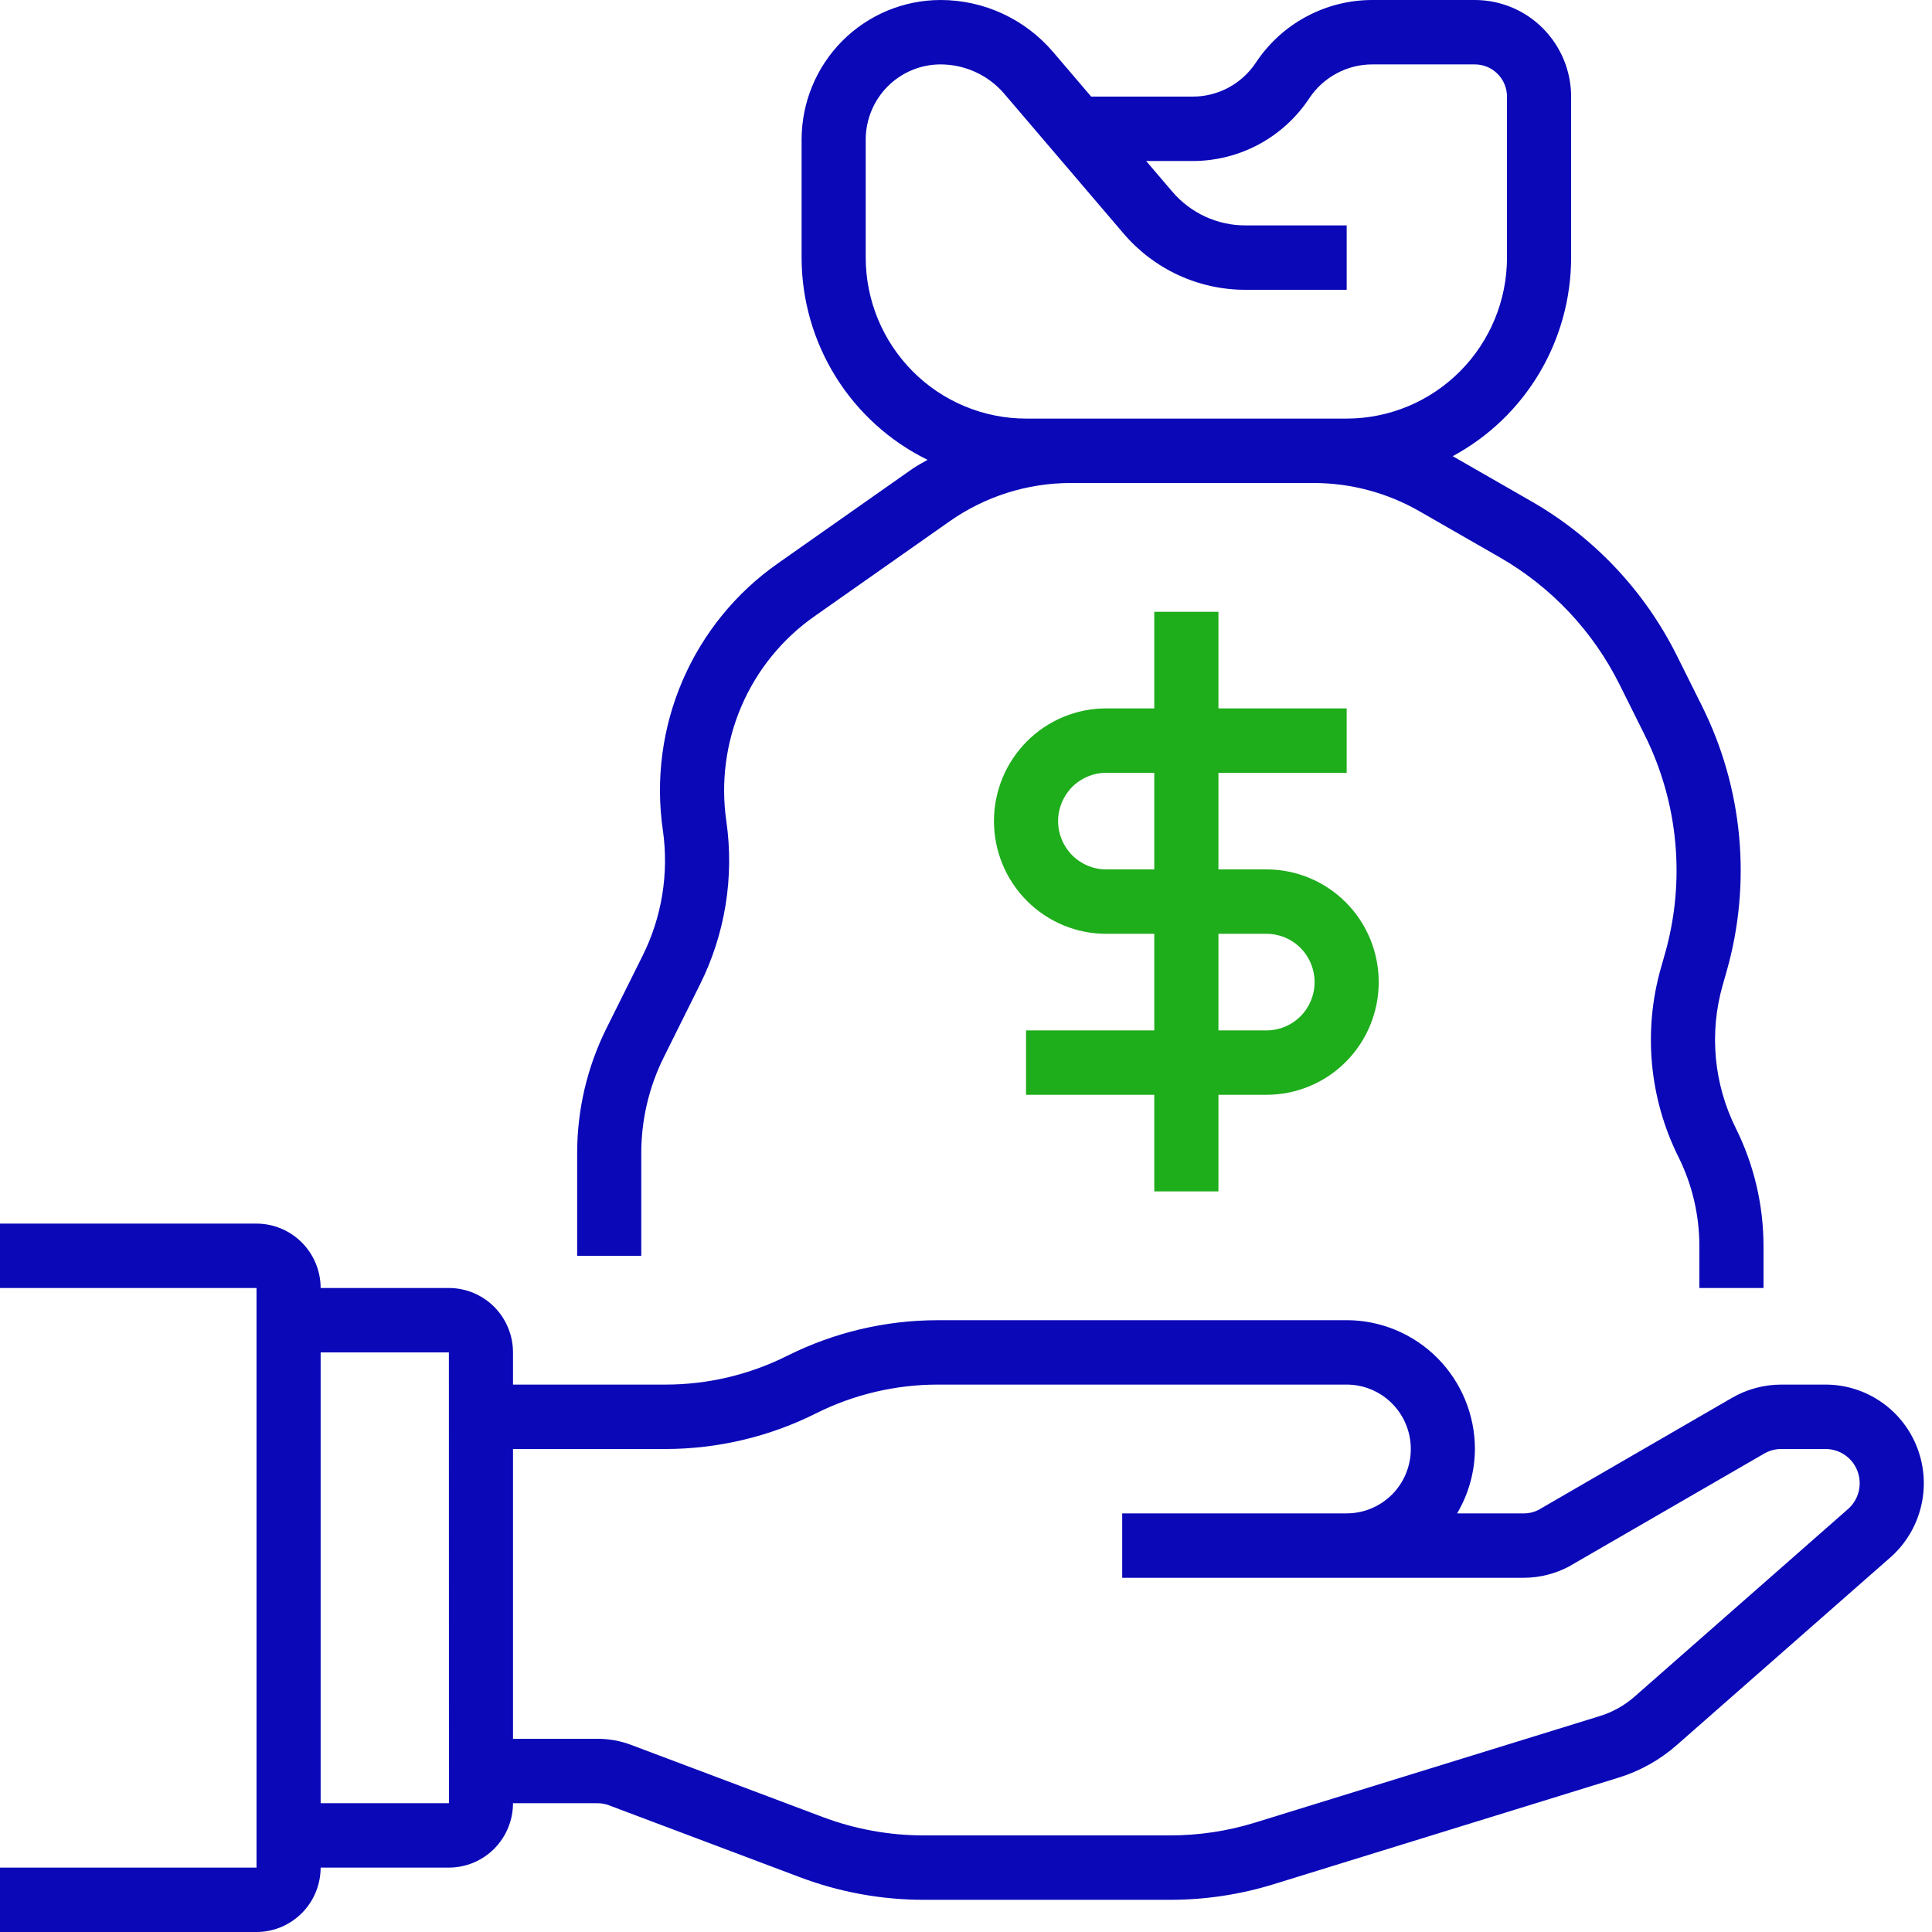 <svg width="53" height="53" viewBox="0 0 53 53" fill="none" xmlns="http://www.w3.org/2000/svg">
<path d="M50.081 37.983H48.863C48.391 37.984 47.927 38.108 47.518 38.344L42.199 41.424C42.077 41.485 41.942 41.517 41.805 41.517L39.972 41.517C40.289 40.982 40.458 40.372 40.461 39.75C40.46 38.813 40.089 37.915 39.43 37.252C38.77 36.59 37.876 36.217 36.943 36.216L25.716 36.217C24.286 36.218 22.876 36.553 21.596 37.193C20.561 37.712 19.42 37.982 18.264 37.983H14.073V37.1C14.073 36.632 13.887 36.183 13.558 35.851C13.228 35.52 12.781 35.334 12.314 35.333H8.796C8.795 34.865 8.61 34.416 8.28 34.085C7.95 33.754 7.503 33.567 7.037 33.567H0V35.333H7.037V51.233H0V53H7.037C7.503 53 7.95 52.813 8.28 52.482C8.61 52.151 8.795 51.702 8.796 51.233H12.314C12.781 51.233 13.228 51.047 13.558 50.715C13.887 50.384 14.073 49.935 14.073 49.467H16.393C16.499 49.467 16.603 49.486 16.702 49.523L21.947 51.498C23.033 51.908 24.184 52.117 25.344 52.117H32.102C33.066 52.117 34.025 51.972 34.947 51.687L44.401 48.766C44.992 48.584 45.538 48.278 46.003 47.868L51.856 42.726C52.268 42.364 52.561 41.883 52.694 41.349C52.828 40.815 52.796 40.253 52.603 39.738C52.41 39.222 52.066 38.778 51.615 38.465C51.164 38.151 50.629 37.983 50.081 37.983ZM8.796 49.467V37.1H12.314L12.316 49.467H8.796ZM50.697 41.397L44.845 46.539C44.566 46.785 44.238 46.969 43.883 47.078L34.429 49.999C33.675 50.232 32.891 50.35 32.102 50.35H25.344C24.395 50.351 23.453 50.179 22.564 49.844L17.321 47.87C17.024 47.757 16.71 47.7 16.393 47.7H14.073V39.75H18.264C19.693 39.748 21.104 39.414 22.383 38.774C23.418 38.255 24.559 37.985 25.716 37.983L36.943 37.983C37.409 37.983 37.857 38.169 38.187 38.501C38.517 38.832 38.702 39.281 38.702 39.75C38.702 40.218 38.517 40.668 38.187 40.999C37.857 41.33 37.409 41.516 36.943 41.516H30.785V43.283L41.805 43.283C42.232 43.281 42.652 43.177 43.031 42.979L48.396 39.876C48.538 39.794 48.699 39.75 48.863 39.75H50.081C50.271 39.75 50.457 39.809 50.614 39.917C50.77 40.026 50.89 40.18 50.957 40.359C51.023 40.538 51.035 40.733 50.988 40.919C50.942 41.104 50.84 41.271 50.697 41.397Z" fill="#0B08B8"/>
<path d="M17.592 31.624C17.593 30.715 17.804 29.819 18.208 29.006L19.2 27.012C19.893 25.625 20.146 24.059 19.925 22.524C19.77 21.453 19.915 20.359 20.343 19.365C20.772 18.371 21.468 17.517 22.354 16.899L26.039 14.309C27.018 13.618 28.186 13.248 29.383 13.25H36.04C37.055 13.251 38.052 13.517 38.934 14.022L41.133 15.284C42.555 16.098 43.704 17.318 44.434 18.789L45.116 20.158C46.045 22.02 46.244 24.165 45.673 26.168L45.566 26.544C45.071 28.276 45.243 30.133 46.047 31.744C46.422 32.499 46.617 33.331 46.618 34.175V35.333H48.378V34.175C48.376 33.057 48.117 31.955 47.62 30.954C47.014 29.738 46.884 28.337 47.257 27.029L47.364 26.653C48.057 24.226 47.816 21.625 46.69 19.368L46.008 17.999C45.122 16.216 43.729 14.737 42.005 13.75L39.852 12.514C40.833 11.985 41.653 11.2 42.225 10.241C42.797 9.281 43.099 8.185 43.1 7.067V2.65C43.099 1.947 42.821 1.274 42.326 0.777C41.832 0.28 41.161 0.001 40.461 2.75434e-06H37.649C37.016 -0.001 36.393 0.156 35.835 0.456C35.277 0.755 34.802 1.189 34.452 1.718C34.262 2.005 34.004 2.24 33.702 2.403C33.399 2.566 33.062 2.65 32.718 2.65H29.934L28.889 1.426C28.508 0.979 28.034 0.62 27.501 0.373C26.968 0.127 26.388 -0 25.802 2.75434e-06C24.791 0.001 23.822 0.405 23.107 1.122C22.393 1.84 21.991 2.813 21.99 3.828V7.067C21.991 8.223 22.316 9.356 22.927 10.337C23.538 11.318 24.41 12.107 25.445 12.614C25.307 12.698 25.163 12.768 25.03 12.861L21.345 15.451C20.193 16.256 19.287 17.368 18.728 18.662C18.17 19.955 17.981 21.379 18.184 22.774C18.353 23.953 18.159 25.157 17.627 26.221L16.634 28.215C16.108 29.274 15.834 30.441 15.833 31.624V34.45H17.592V31.624ZM28.147 11.483C26.981 11.482 25.863 11.016 25.039 10.188C24.214 9.36 23.75 8.238 23.749 7.067V3.828C23.75 3.281 23.966 2.758 24.351 2.371C24.736 1.985 25.257 1.767 25.802 1.767C26.134 1.767 26.463 1.839 26.766 1.979C27.068 2.118 27.337 2.322 27.553 2.576L30.824 6.408C31.237 6.892 31.749 7.28 32.325 7.546C32.902 7.813 33.529 7.95 34.163 7.95H36.943V6.183H34.163C33.782 6.184 33.406 6.101 33.06 5.941C32.715 5.781 32.407 5.548 32.16 5.258L31.442 4.417H32.718C33.351 4.417 33.974 4.261 34.532 3.961C35.09 3.661 35.565 3.227 35.916 2.698C36.105 2.411 36.363 2.176 36.666 2.014C36.968 1.851 37.306 1.766 37.649 1.767H40.461C40.694 1.767 40.918 1.86 41.083 2.026C41.248 2.191 41.34 2.416 41.341 2.65V7.067C41.34 8.238 40.876 9.36 40.051 10.188C39.227 11.016 38.109 11.482 36.943 11.483H28.147Z" fill="#0B08B8"/>
<path d="M33.425 32.683V30.033H34.744C35.56 30.033 36.343 29.708 36.921 29.128C37.498 28.548 37.822 27.762 37.822 26.942C37.822 26.122 37.498 25.335 36.921 24.756C36.343 24.176 35.56 23.85 34.744 23.85H33.425V21.2H36.943V19.433H33.425V16.783H31.665V19.433H30.346C29.529 19.433 28.746 19.759 28.169 20.339C27.592 20.919 27.267 21.705 27.267 22.525C27.267 23.345 27.592 24.131 28.169 24.711C28.746 25.291 29.529 25.617 30.346 25.617H31.665V28.267H28.147V30.033H31.665V32.683H33.425ZM30.346 23.85C29.996 23.85 29.66 23.71 29.413 23.462C29.166 23.213 29.026 22.876 29.026 22.525C29.026 22.174 29.166 21.837 29.413 21.588C29.66 21.34 29.996 21.2 30.346 21.2H31.665V23.85H30.346ZM33.425 25.617H34.744C35.094 25.617 35.429 25.756 35.677 26.005C35.924 26.253 36.063 26.59 36.063 26.942C36.063 27.293 35.924 27.63 35.677 27.879C35.429 28.127 35.094 28.267 34.744 28.267H33.425V25.617Z" fill="#1EAD1B"/>
</svg>
